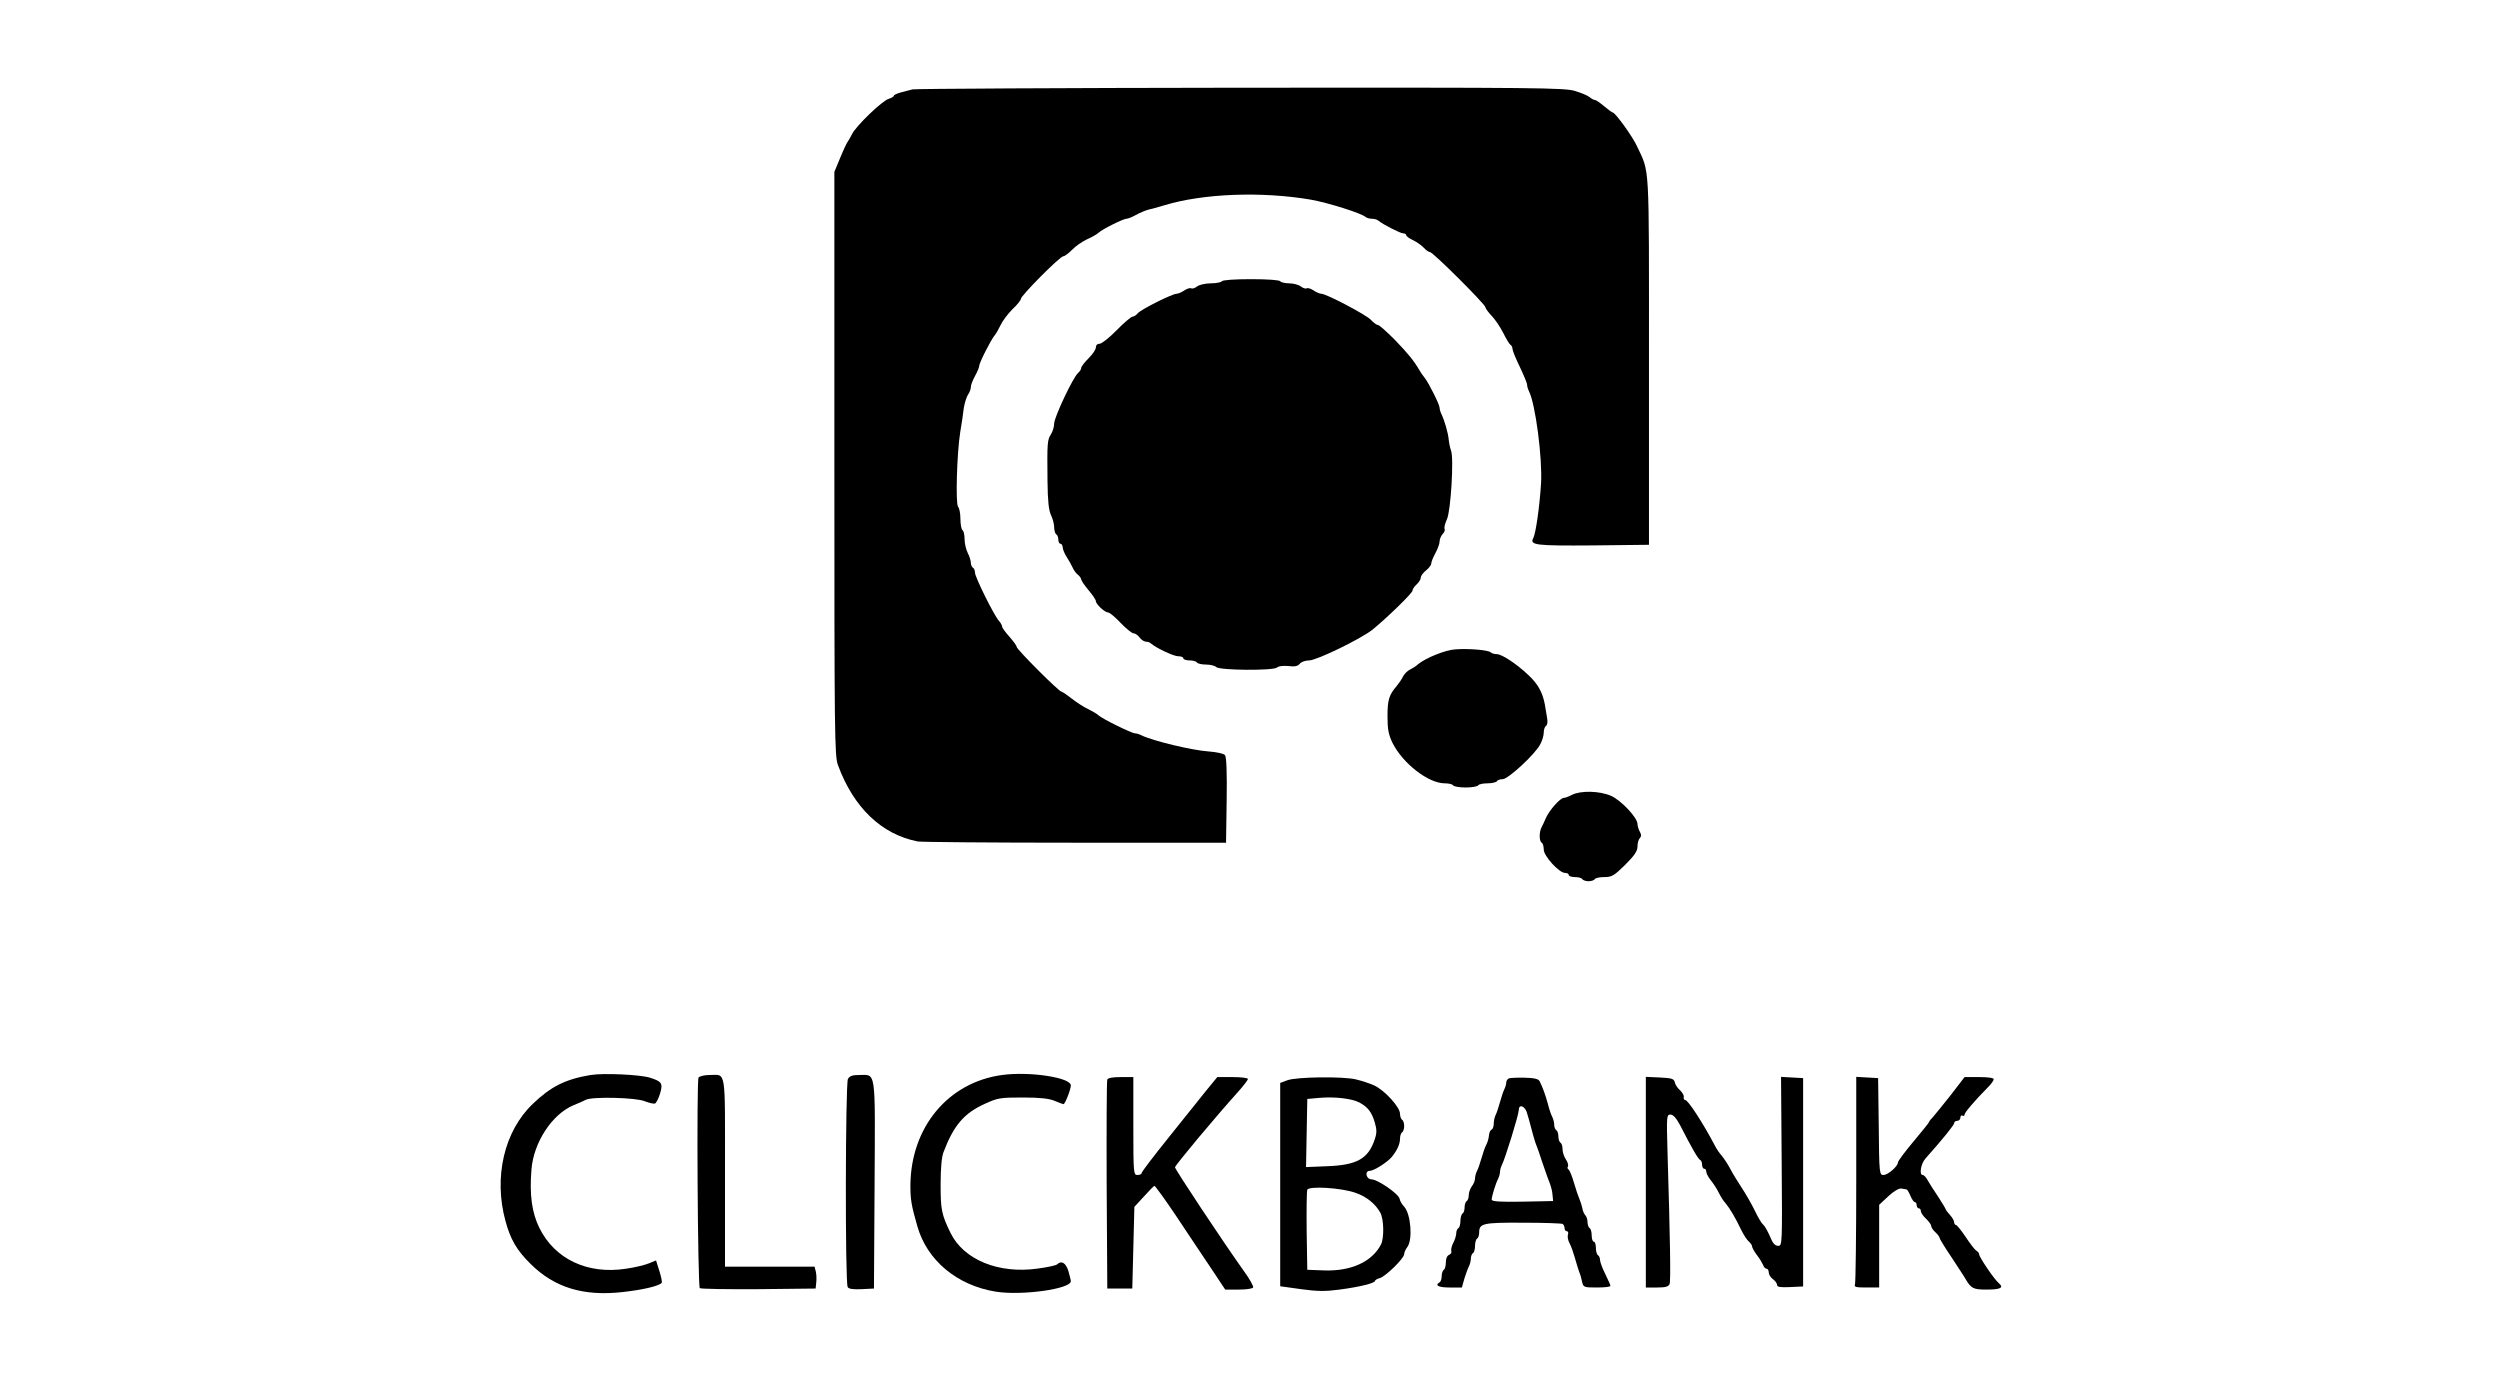 <?xml version="1.0" standalone="no"?>
<!DOCTYPE svg PUBLIC "-//W3C//DTD SVG 20010904//EN"
 "http://www.w3.org/TR/2001/REC-SVG-20010904/DTD/svg10.dtd">
<svg version="1.0" xmlns="http://www.w3.org/2000/svg"
 width="1200pt" height="660pt" viewBox="0 0 1200 660"
 preserveAspectRatio="xMidYMid meet">
<g transform="translate(0,660) scale(0.1,-0.1)"
fill="#000000" stroke="none">
<path d="M4380 6171 c-14 -4 -40 -11 -57 -15 -18 -5 -33 -12 -33 -16 0 -4 -11
-10 -23 -14 -30 -7 -159 -131 -178 -171 -8 -16 -17 -32 -20 -35 -3 -3 -19 -36
-35 -75 l-29 -70 0 -1400 c0 -1299 1 -1403 17 -1447 75 -204 209 -333 383
-367 17 -3 356 -6 755 -6 l725 0 3 204 c2 134 -1 208 -8 216 -6 8 -40 15 -78
18 -78 5 -271 51 -324 78 -10 5 -23 9 -30 9 -16 0 -158 70 -176 87 -7 7 -30
20 -50 30 -20 9 -55 32 -78 50 -23 18 -45 33 -49 33 -12 0 -215 203 -215 215
0 6 -16 27 -35 49 -19 21 -35 43 -35 49 0 6 -7 18 -16 28 -23 26 -114 209
-114 230 0 10 -4 21 -10 24 -5 3 -10 14 -10 24 0 10 -7 32 -15 47 -8 16 -15
46 -15 66 0 20 -4 40 -10 43 -5 3 -10 28 -10 54 0 26 -5 52 -11 58 -13 13 -6
257 10 358 7 39 14 90 17 115 4 25 13 54 20 65 8 11 14 27 14 37 0 10 9 33 20
53 11 20 20 41 20 48 0 15 56 125 74 147 7 8 20 31 29 50 9 19 34 53 56 75 23
21 41 44 41 50 0 16 188 205 204 205 7 0 25 14 42 31 16 17 48 39 71 50 23 10
47 24 55 31 17 17 120 68 135 68 7 0 27 8 45 18 18 10 44 21 58 25 14 3 50 13
80 22 185 56 463 67 700 27 82 -14 246 -66 264 -83 6 -5 19 -9 31 -9 12 0 25
-4 31 -9 18 -16 105 -61 119 -61 8 0 15 -4 15 -9 0 -5 15 -16 33 -24 18 -9 41
-25 52 -37 10 -11 23 -20 29 -20 14 0 266 -251 266 -265 0 -5 13 -23 29 -40
16 -16 41 -53 56 -82 14 -29 30 -55 35 -58 6 -3 10 -13 10 -20 0 -8 16 -47 35
-86 19 -40 35 -78 35 -86 0 -7 4 -21 9 -31 31 -60 65 -322 58 -442 -7 -112
-25 -238 -37 -262 -19 -35 9 -38 286 -36 l269 3 0 885 c0 967 4 896 -57 1027
-21 47 -105 163 -117 163 -3 0 -22 14 -41 30 -19 16 -39 30 -44 30 -5 0 -17 6
-25 13 -9 8 -40 21 -70 30 -49 16 -181 17 -1605 16 -853 -1 -1562 -5 -1576 -8z"/>
<path d="M5865 5250 c-3 -5 -27 -10 -53 -10 -26 0 -56 -7 -66 -15 -10 -8 -23
-12 -28 -9 -5 3 -20 -1 -33 -10 -13 -9 -30 -16 -37 -16 -21 0 -173 -76 -187
-94 -7 -9 -19 -16 -25 -16 -6 0 -41 -29 -76 -65 -35 -36 -72 -65 -82 -65 -11
0 -18 -7 -18 -18 0 -10 -16 -33 -35 -52 -19 -19 -35 -39 -35 -46 0 -6 -7 -17
-15 -24 -24 -20 -115 -213 -115 -243 0 -15 -7 -38 -15 -51 -18 -27 -19 -41
-17 -225 1 -97 6 -141 17 -164 8 -16 15 -43 15 -58 0 -15 5 -31 10 -34 6 -3
10 -15 10 -26 0 -10 5 -19 10 -19 6 0 10 -8 11 -17 0 -10 9 -31 20 -48 10 -16
23 -39 28 -50 5 -12 16 -27 25 -34 9 -7 16 -18 16 -23 0 -5 16 -28 35 -51 19
-22 35 -46 35 -52 0 -15 43 -55 59 -55 7 0 34 -22 60 -50 26 -27 54 -50 62
-50 8 0 21 -9 29 -20 8 -11 22 -20 30 -20 9 0 20 -4 25 -9 24 -21 108 -61 130
-61 14 0 25 -4 25 -10 0 -5 13 -10 29 -10 17 0 33 -4 36 -10 3 -5 23 -10 44
-10 20 0 42 -5 49 -12 16 -16 276 -18 292 -2 7 7 29 9 54 7 30 -4 45 -1 55 11
7 9 28 16 45 16 36 0 245 102 302 146 67 54 194 177 194 189 0 7 9 20 20 30
11 10 20 25 20 33 0 8 11 23 25 34 14 11 25 26 25 33 0 8 9 30 20 50 11 20 20
45 20 56 0 11 7 27 15 36 8 8 12 19 9 24 -3 6 2 26 11 46 19 39 34 295 20 330
-4 10 -9 33 -11 51 -3 35 -21 95 -35 124 -5 10 -9 24 -9 31 0 15 -53 121 -72
144 -7 8 -17 23 -23 33 -29 50 -55 81 -119 148 -39 39 -75 72 -82 72 -6 0 -21
11 -34 25 -24 25 -214 125 -238 125 -7 0 -24 7 -37 16 -13 9 -28 13 -33 10 -5
-3 -18 1 -28 9 -10 8 -36 15 -56 15 -20 0 -40 5 -43 10 -4 6 -62 10 -140 10
-78 0 -136 -4 -140 -10z"/>
<path d="M6985 3483 c-48 -3 -141 -41 -178 -71 -9 -9 -27 -20 -39 -26 -13 -6
-28 -22 -34 -34 -6 -13 -20 -33 -30 -45 -37 -43 -44 -67 -44 -145 0 -63 5 -88
24 -128 50 -99 172 -194 251 -194 19 0 37 -4 40 -10 3 -5 30 -10 60 -10 30 0
57 5 60 10 3 6 24 10 45 10 21 0 42 5 45 10 3 6 16 10 28 10 26 0 156 120 180
167 10 18 17 43 17 57 0 14 5 28 11 32 6 3 9 20 5 38 -3 17 -8 47 -11 66 -11
57 -33 97 -78 139 -58 55 -128 101 -152 101 -12 0 -25 4 -30 9 -13 11 -105 19
-170 14z"/>
<path d="M7546 2785 c-15 -8 -34 -15 -40 -15 -17 0 -69 -59 -85 -95 -7 -16
-17 -38 -22 -47 -12 -24 -11 -65 1 -73 6 -3 10 -18 10 -33 0 -31 74 -112 102
-112 10 0 18 -4 18 -10 0 -5 13 -10 29 -10 17 0 33 -4 36 -10 3 -5 17 -10 30
-10 13 0 27 5 30 10 3 6 24 10 46 10 36 0 47 7 100 59 45 45 59 66 59 88 0 16
5 34 11 40 8 8 8 17 0 31 -6 11 -11 28 -11 37 0 30 -79 114 -127 135 -55 24
-145 26 -187 5z"/>
<path d="M2835 1440 c-121 -20 -192 -56 -278 -139 -137 -131 -188 -351 -131
-561 24 -89 54 -141 121 -207 114 -113 252 -156 441 -135 97 11 172 28 188 44
3 4 -2 29 -11 57 l-16 51 -34 -14 c-19 -8 -68 -20 -111 -26 -184 -28 -341 46
-415 196 -36 73 -48 159 -38 280 10 130 99 266 202 309 23 9 50 21 59 26 31
16 241 11 283 -7 21 -8 42 -13 49 -11 6 3 17 24 24 47 15 50 9 59 -48 77 -47
15 -223 23 -285 13z"/>
<path d="M4810 1440 c-259 -35 -438 -251 -440 -529 0 -69 4 -95 33 -196 46
-164 190 -285 377 -315 124 -20 360 13 360 50 0 6 -6 28 -12 50 -13 39 -33 51
-54 31 -5 -5 -46 -14 -92 -20 -188 -27 -357 42 -420 172 -43 89 -47 111 -47
232 0 77 5 133 14 155 49 129 99 187 199 232 61 28 74 30 181 30 83 0 127 -5
153 -16 21 -9 40 -16 43 -16 7 0 35 70 35 90 0 38 -199 68 -330 50z"/>
<path d="M3353 1428 c-10 -17 -4 -1000 6 -1011 4 -4 131 -6 282 -5 l274 3 3
29 c2 15 1 39 -2 52 l-6 24 -215 0 -215 0 0 454 c0 508 7 466 -75 466 -24 0
-47 -6 -52 -12z"/>
<path d="M4070 1421 c-12 -24 -14 -979 -1 -999 5 -9 26 -12 67 -10 l59 3 3
500 c3 563 8 525 -75 525 -32 0 -45 -5 -53 -19z"/>
<path d="M5315 1418 c-3 -7 -4 -236 -3 -508 l3 -495 60 0 60 0 5 196 5 196 45
49 c24 27 47 50 51 52 3 1 52 -66 108 -150 56 -84 131 -197 167 -250 l65 -98
64 0 c35 0 66 4 70 10 3 5 -16 40 -43 77 -100 140 -332 490 -332 500 0 9 189
236 307 367 23 26 43 52 43 57 0 5 -33 9 -74 9 l-73 0 -55 -67 c-30 -38 -111
-139 -181 -226 -70 -87 -127 -162 -127 -167 0 -6 -9 -10 -20 -10 -19 0 -20 7
-20 235 l0 235 -60 0 c-39 0 -62 -4 -65 -12z"/>
<path d="M6180 1415 l-35 -13 0 -488 0 -488 100 -14 c80 -11 117 -11 185 -2
98 13 170 31 170 42 0 3 10 10 23 13 29 9 117 95 117 115 0 8 7 24 15 34 27
36 17 159 -15 194 -10 10 -20 27 -22 38 -4 23 -105 93 -135 93 -26 1 -34 41
-8 41 20 0 85 42 105 66 27 33 40 63 40 88 0 14 5 28 10 31 6 3 10 17 10 30 0
13 -4 27 -10 30 -5 3 -10 17 -10 29 0 32 -74 113 -124 136 -22 10 -62 23 -88
29 -63 15 -284 12 -328 -4z m345 -107 c41 -22 59 -46 74 -96 10 -34 10 -51 0
-80 -31 -94 -85 -125 -232 -130 l-98 -4 3 164 3 163 55 5 c75 7 159 -3 195
-22z m-20 -433 c54 -18 98 -54 121 -97 17 -32 18 -121 3 -151 -43 -84 -145
-130 -275 -125 l-79 3 -3 185 c-1 101 0 191 3 199 7 19 161 10 230 -14z"/>
<path d="M7243 1424 c-7 -3 -13 -12 -13 -20 0 -8 -4 -22 -9 -32 -5 -9 -14 -37
-21 -62 -7 -25 -16 -53 -21 -62 -5 -10 -9 -29 -9 -42 0 -13 -5 -26 -10 -28 -6
-2 -12 -14 -13 -28 -1 -14 -7 -34 -13 -45 -6 -11 -16 -40 -23 -65 -7 -25 -17
-53 -22 -62 -5 -10 -9 -26 -9 -35 0 -10 -7 -27 -15 -37 -8 -11 -15 -30 -15
-42 0 -13 -4 -26 -10 -29 -5 -3 -10 -17 -10 -30 0 -13 -4 -27 -10 -30 -5 -3
-10 -19 -10 -35 0 -16 -4 -32 -10 -35 -5 -3 -10 -14 -10 -24 0 -10 -6 -31 -14
-46 -8 -15 -12 -33 -10 -40 3 -7 -2 -15 -10 -18 -10 -4 -16 -18 -16 -36 0 -16
-4 -33 -10 -36 -5 -3 -10 -17 -10 -30 0 -13 -4 -27 -10 -30 -25 -15 -5 -25 48
-25 l59 0 12 43 c7 23 17 50 22 59 5 10 9 27 9 37 0 11 5 23 10 26 6 3 10 19
10 35 0 16 5 32 10 35 6 3 10 17 10 29 0 44 18 48 210 47 100 0 185 -3 191 -6
5 -4 9 -13 9 -21 0 -8 5 -14 11 -14 6 0 8 -7 5 -16 -3 -9 0 -28 8 -42 8 -15
19 -47 26 -72 7 -25 16 -54 20 -65 5 -11 11 -32 14 -48 6 -26 9 -27 71 -27 36
0 65 3 65 8 0 4 -12 30 -25 57 -14 28 -25 58 -25 67 0 9 -4 20 -10 23 -5 3
-10 19 -10 36 0 16 -4 29 -10 29 -5 0 -10 13 -10 29 0 17 -4 33 -10 36 -5 3
-10 16 -10 29 0 12 -5 27 -10 32 -6 6 -13 21 -15 35 -3 13 -9 33 -14 44 -5 11
-17 46 -26 77 -9 32 -21 61 -26 64 -5 3 -7 10 -3 15 3 5 -1 21 -10 34 -9 13
-16 35 -16 49 0 14 -4 28 -10 31 -5 3 -10 17 -10 30 0 13 -4 27 -10 30 -5 3
-10 15 -10 26 0 10 -4 27 -9 37 -5 9 -15 37 -21 62 -12 44 -25 80 -40 110 -5
11 -26 16 -71 17 -35 1 -70 -1 -76 -3z m85 -161 c5 -16 15 -50 22 -78 7 -27
16 -59 20 -70 5 -11 21 -56 35 -100 15 -44 31 -89 36 -100 4 -11 10 -33 11
-50 l3 -30 -147 -3 c-110 -2 -148 1 -148 10 0 14 19 77 31 100 5 10 9 25 9 33
0 8 4 23 9 33 15 28 81 242 81 263 0 29 26 23 38 -8z"/>
<path d="M7900 925 l0 -505 54 0 c41 0 55 4 60 17 6 15 3 207 -10 636 -5 170
-4 177 14 177 14 0 28 -17 47 -52 55 -108 87 -163 96 -166 5 -2 9 -12 9 -23 0
-10 5 -19 10 -19 6 0 10 -6 10 -14 0 -8 10 -27 23 -43 12 -15 29 -41 37 -58 8
-16 22 -40 33 -51 20 -24 47 -69 76 -130 11 -22 27 -47 36 -54 8 -7 15 -17 15
-23 0 -5 10 -24 23 -41 13 -17 26 -39 30 -48 3 -10 11 -18 17 -18 5 0 10 -8
10 -18 0 -10 9 -24 20 -32 11 -8 20 -20 20 -28 0 -10 16 -12 63 -10 l62 3 0
500 0 500 -53 3 -53 3 3 -405 c3 -403 3 -406 -17 -406 -15 0 -26 12 -39 45
-11 25 -25 50 -32 56 -8 6 -26 36 -41 68 -15 31 -43 80 -63 110 -19 29 -45 71
-56 93 -12 22 -30 49 -40 61 -11 12 -25 33 -32 47 -55 105 -129 220 -143 220
-5 0 -9 6 -7 14 2 8 -7 22 -18 33 -12 10 -23 27 -25 38 -4 17 -14 20 -72 23
l-67 3 0 -506z"/>
<path d="M8910 941 c0 -269 -3 -496 -6 -505 -5 -14 3 -16 55 -16 l61 0 0 199
0 198 44 41 c26 24 51 39 62 37 11 -2 22 -4 25 -4 4 -1 12 -14 19 -31 7 -16
16 -30 21 -30 5 0 9 -7 9 -15 0 -8 5 -15 10 -15 6 0 10 -6 10 -13 0 -8 11 -24
25 -37 14 -13 25 -29 25 -35 0 -7 9 -20 20 -30 11 -10 20 -22 20 -27 0 -4 26
-47 58 -94 31 -48 62 -94 67 -104 27 -45 37 -50 101 -50 67 0 84 9 58 31 -21
17 -94 125 -94 138 0 5 -6 14 -14 18 -7 4 -30 34 -51 66 -21 31 -42 57 -46 57
-5 0 -9 6 -9 13 0 7 -9 23 -20 35 -11 12 -20 24 -20 26 0 3 -17 31 -37 62 -21
31 -44 67 -51 80 -7 13 -17 24 -23 24 -18 0 -9 55 14 80 83 93 137 160 137
169 0 6 7 11 15 11 8 0 15 7 15 16 0 8 5 12 10 9 6 -3 10 -1 10 5 0 10 48 66
113 132 15 15 27 32 27 38 0 6 -28 10 -70 10 l-70 0 -67 -87 c-38 -48 -76 -95
-85 -105 -10 -10 -18 -20 -18 -23 0 -3 -34 -45 -75 -94 -41 -49 -75 -94 -75
-101 0 -18 -48 -60 -69 -60 -20 0 -21 7 -23 233 l-3 232 -52 3 -53 3 0 -490z"/>
</g>
</svg>
